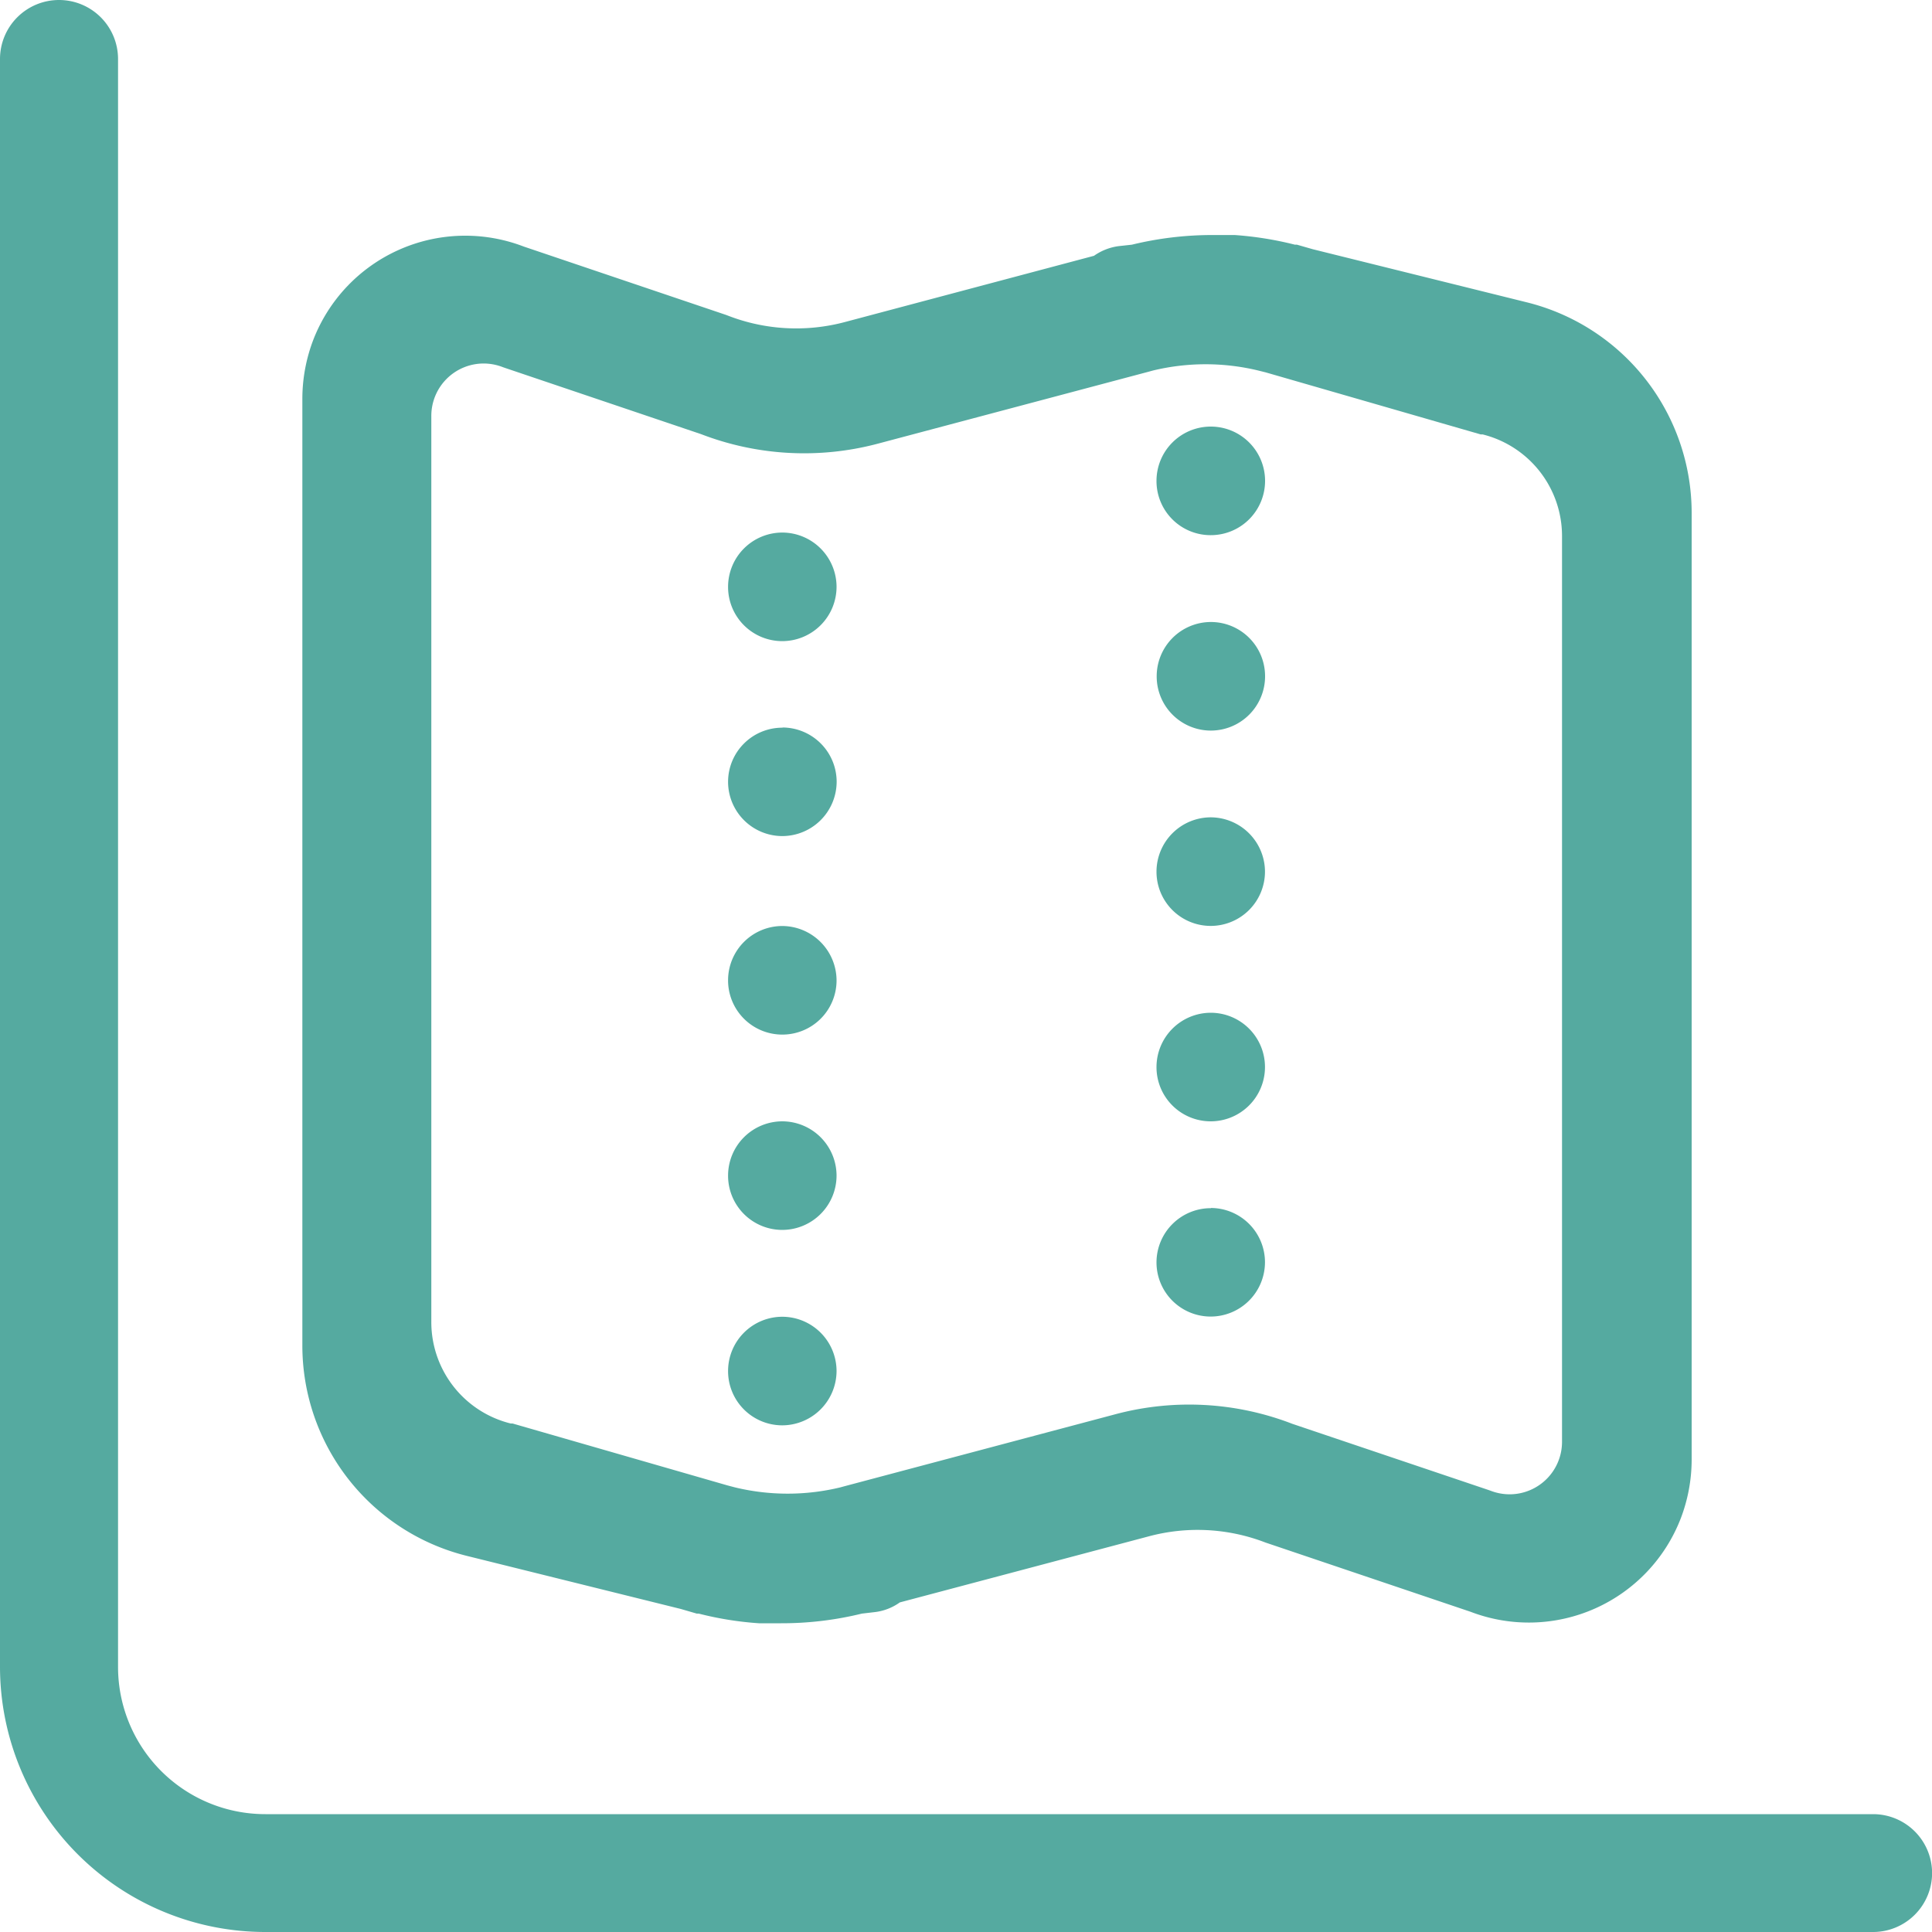 <svg xmlns="http://www.w3.org/2000/svg" width="20" height="20" viewBox="0 0 20 20">
  <g id="superficies_totale_border" transform="translate(68.847 -69.846)">
    <path id="Tracé_19426" data-name="Tracé 19426" d="M-49.459,89.846H-66.1A2.747,2.747,0,0,1-68.847,87.1V70.455a.611.611,0,0,1,.611-.609h0a.611.611,0,0,1,.611.609h0V87.1A1.524,1.524,0,0,0-66.1,88.626h16.643a.611.611,0,0,1,.611.609h0a.611.611,0,0,1-.611.611Z" fill="#55aaa0"/>
    <path id="Tracé_19427" data-name="Tracé 19427" d="M-53.044,72.975l-2.213-.549-.164-.047h-.021a3.544,3.544,0,0,0-.624-.1h-.227a3.523,3.523,0,0,0-.837.1l-.137.015a.574.574,0,0,0-.255.1l-2.576.685a1.956,1.956,0,0,1-1.212-.065l-.021-.008-2.095-.708a1.687,1.687,0,0,0-2.179.969,1.711,1.711,0,0,0-.112.6v6.773h0v2.948h0v.084a2.243,2.243,0,0,0,1.705,2.181l2.213.549.165.048h.02a3.453,3.453,0,0,0,.624.1h.228a3.472,3.472,0,0,0,.837-.1l.137-.016a.559.559,0,0,0,.256-.1l2.574-.683a1.952,1.952,0,0,1,1.213.064l.021.007,2.1.709a1.686,1.686,0,0,0,2.177-.969,1.711,1.711,0,0,0,.112-.6V75.154A2.247,2.247,0,0,0-53.044,72.975Zm-.175,12.34a.547.547,0,0,1-.2-.038l-.026-.009-2.025-.683a2.963,2.963,0,0,0-1.826-.1l-2.811.747-.04.011a2.321,2.321,0,0,1-1.093,0l-.076-.02-2.225-.641h-.019a1.081,1.081,0,0,1-.822-1.052V74.152a.542.542,0,0,1,.541-.543.547.547,0,0,1,.2.038l.026.009,2.025.684a2.97,2.97,0,0,0,1.826.1l2.811-.747.04-.011a2.321,2.321,0,0,1,1.093,0l.076.019,2.225.642h.02a1.084,1.084,0,0,1,.822,1.052v9.382A.543.543,0,0,1-53.219,85.315Z" fill="#55aaa0"/>
    <path id="Tracé_19428" data-name="Tracé 19428" d="M-56.311,77.409a.562.562,0,0,0,.56-.565.561.561,0,0,0-.563-.559h0a.562.562,0,0,0-.559.561.561.561,0,0,0,.559.563h.005Z" fill="#55aaa0"/>
    <path id="Tracé_19429" data-name="Tracé 19429" d="M-60.747,75.359a.562.562,0,0,0-.563.561.561.561,0,0,0,.559.563h0a.563.563,0,0,0,.564-.561h0a.563.563,0,0,0-.561-.563Z" fill="#55aaa0"/>
    <path id="Tracé_19430" data-name="Tracé 19430" d="M-56.311,75.386a.562.562,0,0,0,.56-.565.562.562,0,0,0-.565-.559h0a.562.562,0,0,0-.559.561.56.56,0,0,0,.557.563h.007Z" fill="#55aaa0"/>
    <path id="Tracé_19431" data-name="Tracé 19431" d="M-60.747,77.379a.561.561,0,0,0-.563.559v0a.562.562,0,0,0,.56.563.564.564,0,0,0,.564-.561h0a.563.563,0,0,0-.559-.563Z" fill="#55aaa0"/>
    <path id="Tracé_19432" data-name="Tracé 19432" d="M-60.747,83.477a.562.562,0,0,0-.563.561.561.561,0,0,0,.559.563h0a.564.564,0,0,0,.564-.561h0a.563.563,0,0,0-.559-.563Z" fill="#55aaa0"/>
    <path id="Tracé_19433" data-name="Tracé 19433" d="M-60.747,79.432a.562.562,0,0,0-.563.561.561.561,0,0,0,.559.563h0a.561.561,0,0,0,.564-.56h0A.565.565,0,0,0-60.747,79.432Z" fill="#55aaa0"/>
    <path id="Tracé_19434" data-name="Tracé 19434" d="M-60.747,81.454a.562.562,0,0,0-.563.561.561.561,0,0,0,.559.563h0a.563.563,0,0,0,.564-.561h0a.563.563,0,0,0-.561-.563Z" fill="#55aaa0"/>
    <path id="Tracé_19435" data-name="Tracé 19435" d="M-56.312,82.353a.562.562,0,0,0-.563.559v0a.561.561,0,0,0,.559.563h0a.563.563,0,0,0,.564-.561h0a.562.562,0,0,0-.559-.563Z" fill="#55aaa0"/>
    <path id="Tracé_19436" data-name="Tracé 19436" d="M-56.312,78.307a.563.563,0,0,0-.563.561.561.561,0,0,0,.559.563h0a.562.562,0,0,0,.564-.561h0A.564.564,0,0,0-56.312,78.307Z" fill="#55aaa0"/>
    <path id="Tracé_19437" data-name="Tracé 19437" d="M-56.312,80.33a.563.563,0,0,0-.563.561.561.561,0,0,0,.559.563h0a.562.562,0,0,0,.564-.561h0a.562.562,0,0,0-.559-.563Z" fill="#55aaa0"/>
  </g>
</svg>
